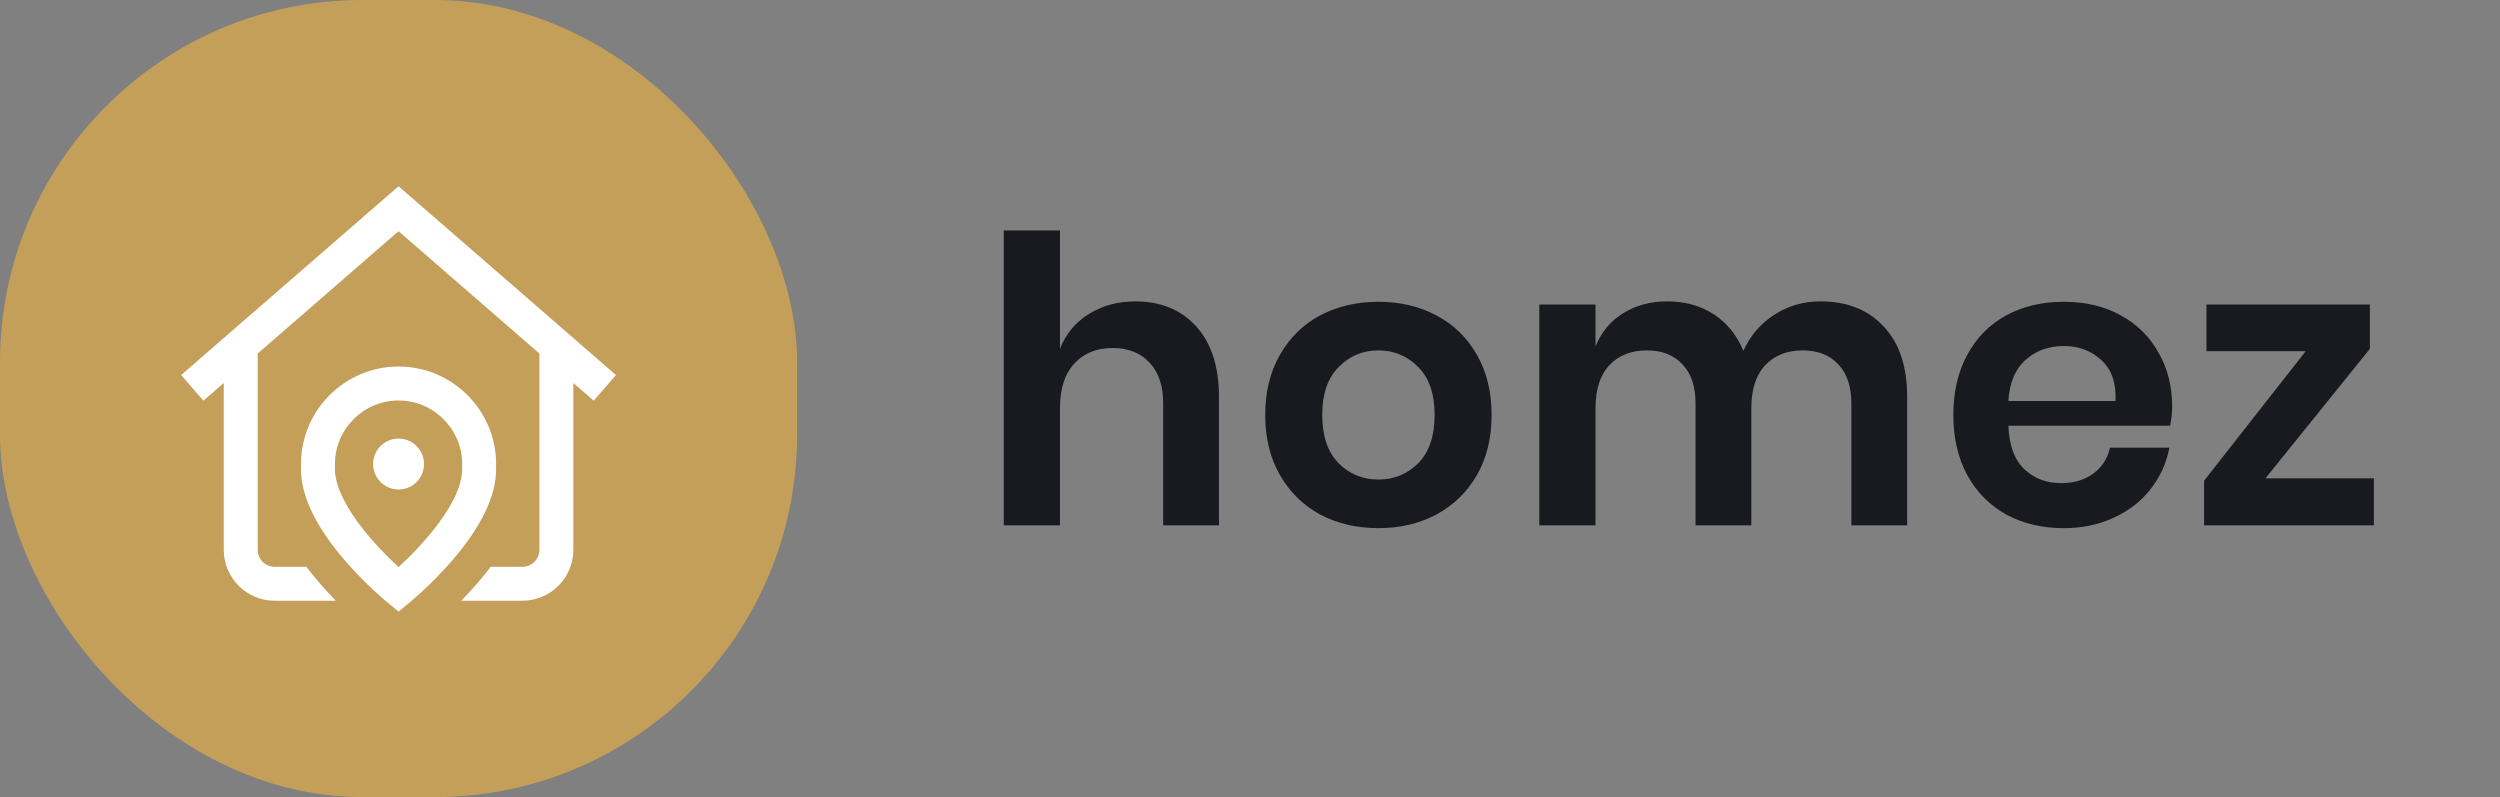 <svg width="138" height="44" viewBox="0 0 138 44" fill="none" xmlns="http://www.w3.org/2000/svg">
<rect x="0" y="0" width="138" height="44" fill="#808080" stroke="none"/>
<path d="M62.668 16.636C64.076 16.636 65.198 17.098 66.034 18.022C66.87 18.946 67.288 20.244 67.288 21.916V29H64.208V22.268C64.208 21.3 63.959 20.552 63.46 20.024C62.961 19.481 62.279 19.21 61.414 19.21C60.534 19.21 59.83 19.496 59.302 20.068C58.774 20.64 58.51 21.461 58.51 22.532V29H55.408V12.72H58.51V19.254C58.833 18.433 59.361 17.795 60.094 17.34C60.842 16.871 61.7 16.636 62.668 16.636ZM76.089 16.658C77.277 16.658 78.341 16.907 79.279 17.406C80.233 17.905 80.981 18.631 81.523 19.584C82.066 20.523 82.337 21.63 82.337 22.906C82.337 24.182 82.066 25.289 81.523 26.228C80.981 27.167 80.233 27.893 79.279 28.406C78.341 28.905 77.277 29.154 76.089 29.154C74.901 29.154 73.831 28.905 72.877 28.406C71.939 27.893 71.198 27.167 70.655 26.228C70.113 25.289 69.841 24.182 69.841 22.906C69.841 21.63 70.113 20.523 70.655 19.584C71.198 18.631 71.939 17.905 72.877 17.406C73.831 16.907 74.901 16.658 76.089 16.658ZM76.089 19.342C75.224 19.342 74.491 19.65 73.889 20.266C73.288 20.867 72.987 21.747 72.987 22.906C72.987 24.065 73.288 24.952 73.889 25.568C74.491 26.169 75.224 26.47 76.089 26.47C76.955 26.47 77.688 26.169 78.289 25.568C78.891 24.952 79.191 24.065 79.191 22.906C79.191 21.747 78.891 20.867 78.289 20.266C77.688 19.65 76.955 19.342 76.089 19.342ZM100.48 16.636C101.961 16.636 103.127 17.098 103.978 18.022C104.843 18.931 105.276 20.229 105.276 21.916V29H102.196V22.268C102.196 21.329 101.954 20.611 101.47 20.112C101 19.599 100.348 19.342 99.512 19.342C98.646 19.342 97.957 19.613 97.444 20.156C96.93 20.699 96.674 21.491 96.674 22.532V29H93.594V22.268C93.594 21.329 93.352 20.611 92.868 20.112C92.398 19.599 91.746 19.342 90.91 19.342C90.044 19.342 89.355 19.613 88.842 20.156C88.328 20.699 88.072 21.491 88.072 22.532V29H84.97V16.812H88.072V19.122C88.394 18.33 88.9 17.721 89.59 17.296C90.294 16.856 91.108 16.636 92.032 16.636C93.014 16.636 93.865 16.871 94.584 17.34C95.317 17.809 95.867 18.484 96.234 19.364C96.615 18.528 97.18 17.868 97.928 17.384C98.69 16.885 99.541 16.636 100.48 16.636ZM119.903 22.444C119.903 22.752 119.866 23.104 119.793 23.5H110.861C110.905 24.585 111.198 25.385 111.741 25.898C112.284 26.411 112.958 26.668 113.765 26.668C114.484 26.668 115.078 26.492 115.547 26.14C116.031 25.788 116.339 25.311 116.471 24.71H119.749C119.588 25.561 119.243 26.323 118.715 26.998C118.187 27.673 117.505 28.201 116.669 28.582C115.848 28.963 114.931 29.154 113.919 29.154C112.731 29.154 111.675 28.905 110.751 28.406C109.827 27.893 109.108 27.167 108.595 26.228C108.082 25.289 107.825 24.182 107.825 22.906C107.825 21.63 108.082 20.523 108.595 19.584C109.108 18.631 109.827 17.905 110.751 17.406C111.675 16.907 112.731 16.658 113.919 16.658C115.122 16.658 116.17 16.907 117.065 17.406C117.974 17.905 118.671 18.594 119.155 19.474C119.654 20.339 119.903 21.329 119.903 22.444ZM116.779 22.136C116.823 21.139 116.559 20.383 115.987 19.87C115.43 19.357 114.74 19.1 113.919 19.1C113.083 19.1 112.379 19.357 111.807 19.87C111.235 20.383 110.92 21.139 110.861 22.136H116.779ZM125.053 26.404H131.037V29H121.665V26.536L127.275 19.386H121.797V16.812H130.817V19.254L125.053 26.404Z" fill="#181A20"/>
<rect width="44" height="44" rx="20" fill="#c49f5a"/>
<g clip-path="url(#clip0_5_128)">
<path d="M32.772 22.117L31.648 21.141V30.35C31.648 31.899 30.387 33.16 28.838 33.16H25.462C25.746 32.87 26.046 32.547 26.348 32.198C26.613 31.892 26.86 31.588 27.089 31.287H28.838C29.354 31.287 29.775 30.866 29.775 30.35V19.514L22 12.762L14.225 19.514V30.35C14.225 30.866 14.645 31.287 15.162 31.287H16.911C17.14 31.588 17.387 31.892 17.652 32.198C17.954 32.547 18.254 32.87 18.538 33.16H15.162C13.613 33.16 12.352 31.899 12.352 30.35V21.141L11.228 22.117L10 20.702L22 10.281L34 20.702L32.772 22.117ZM22 24.21C21.224 24.21 20.595 24.839 20.595 25.615C20.595 26.391 21.224 27.02 22 27.02C22.776 27.02 23.405 26.391 23.405 25.615C23.405 24.839 22.776 24.21 22 24.21ZM27.385 25.899C27.385 27.386 26.56 29.093 24.932 30.971C23.78 32.301 22.639 33.234 22.591 33.273L22 33.755L21.409 33.273C21.361 33.234 20.22 32.301 19.068 30.971C17.44 29.093 16.615 27.386 16.615 25.899V25.619C16.615 22.649 19.031 20.233 22 20.233C24.969 20.233 27.385 22.649 27.385 25.619V25.899ZM25.512 25.619C25.512 23.682 23.936 22.107 22 22.107C20.064 22.107 18.488 23.682 18.488 25.619V25.899C18.488 26.894 19.197 28.259 20.484 29.745C21.042 30.389 21.601 30.933 22.003 31.303C23.343 30.074 25.511 27.705 25.511 25.899V25.619H25.512Z" fill="white"/>
</g>
<defs>
<clipPath id="clip0_5_128">
<rect width="24" height="24" fill="white" transform="translate(10 10)"/>
</clipPath>
</defs>
</svg>
